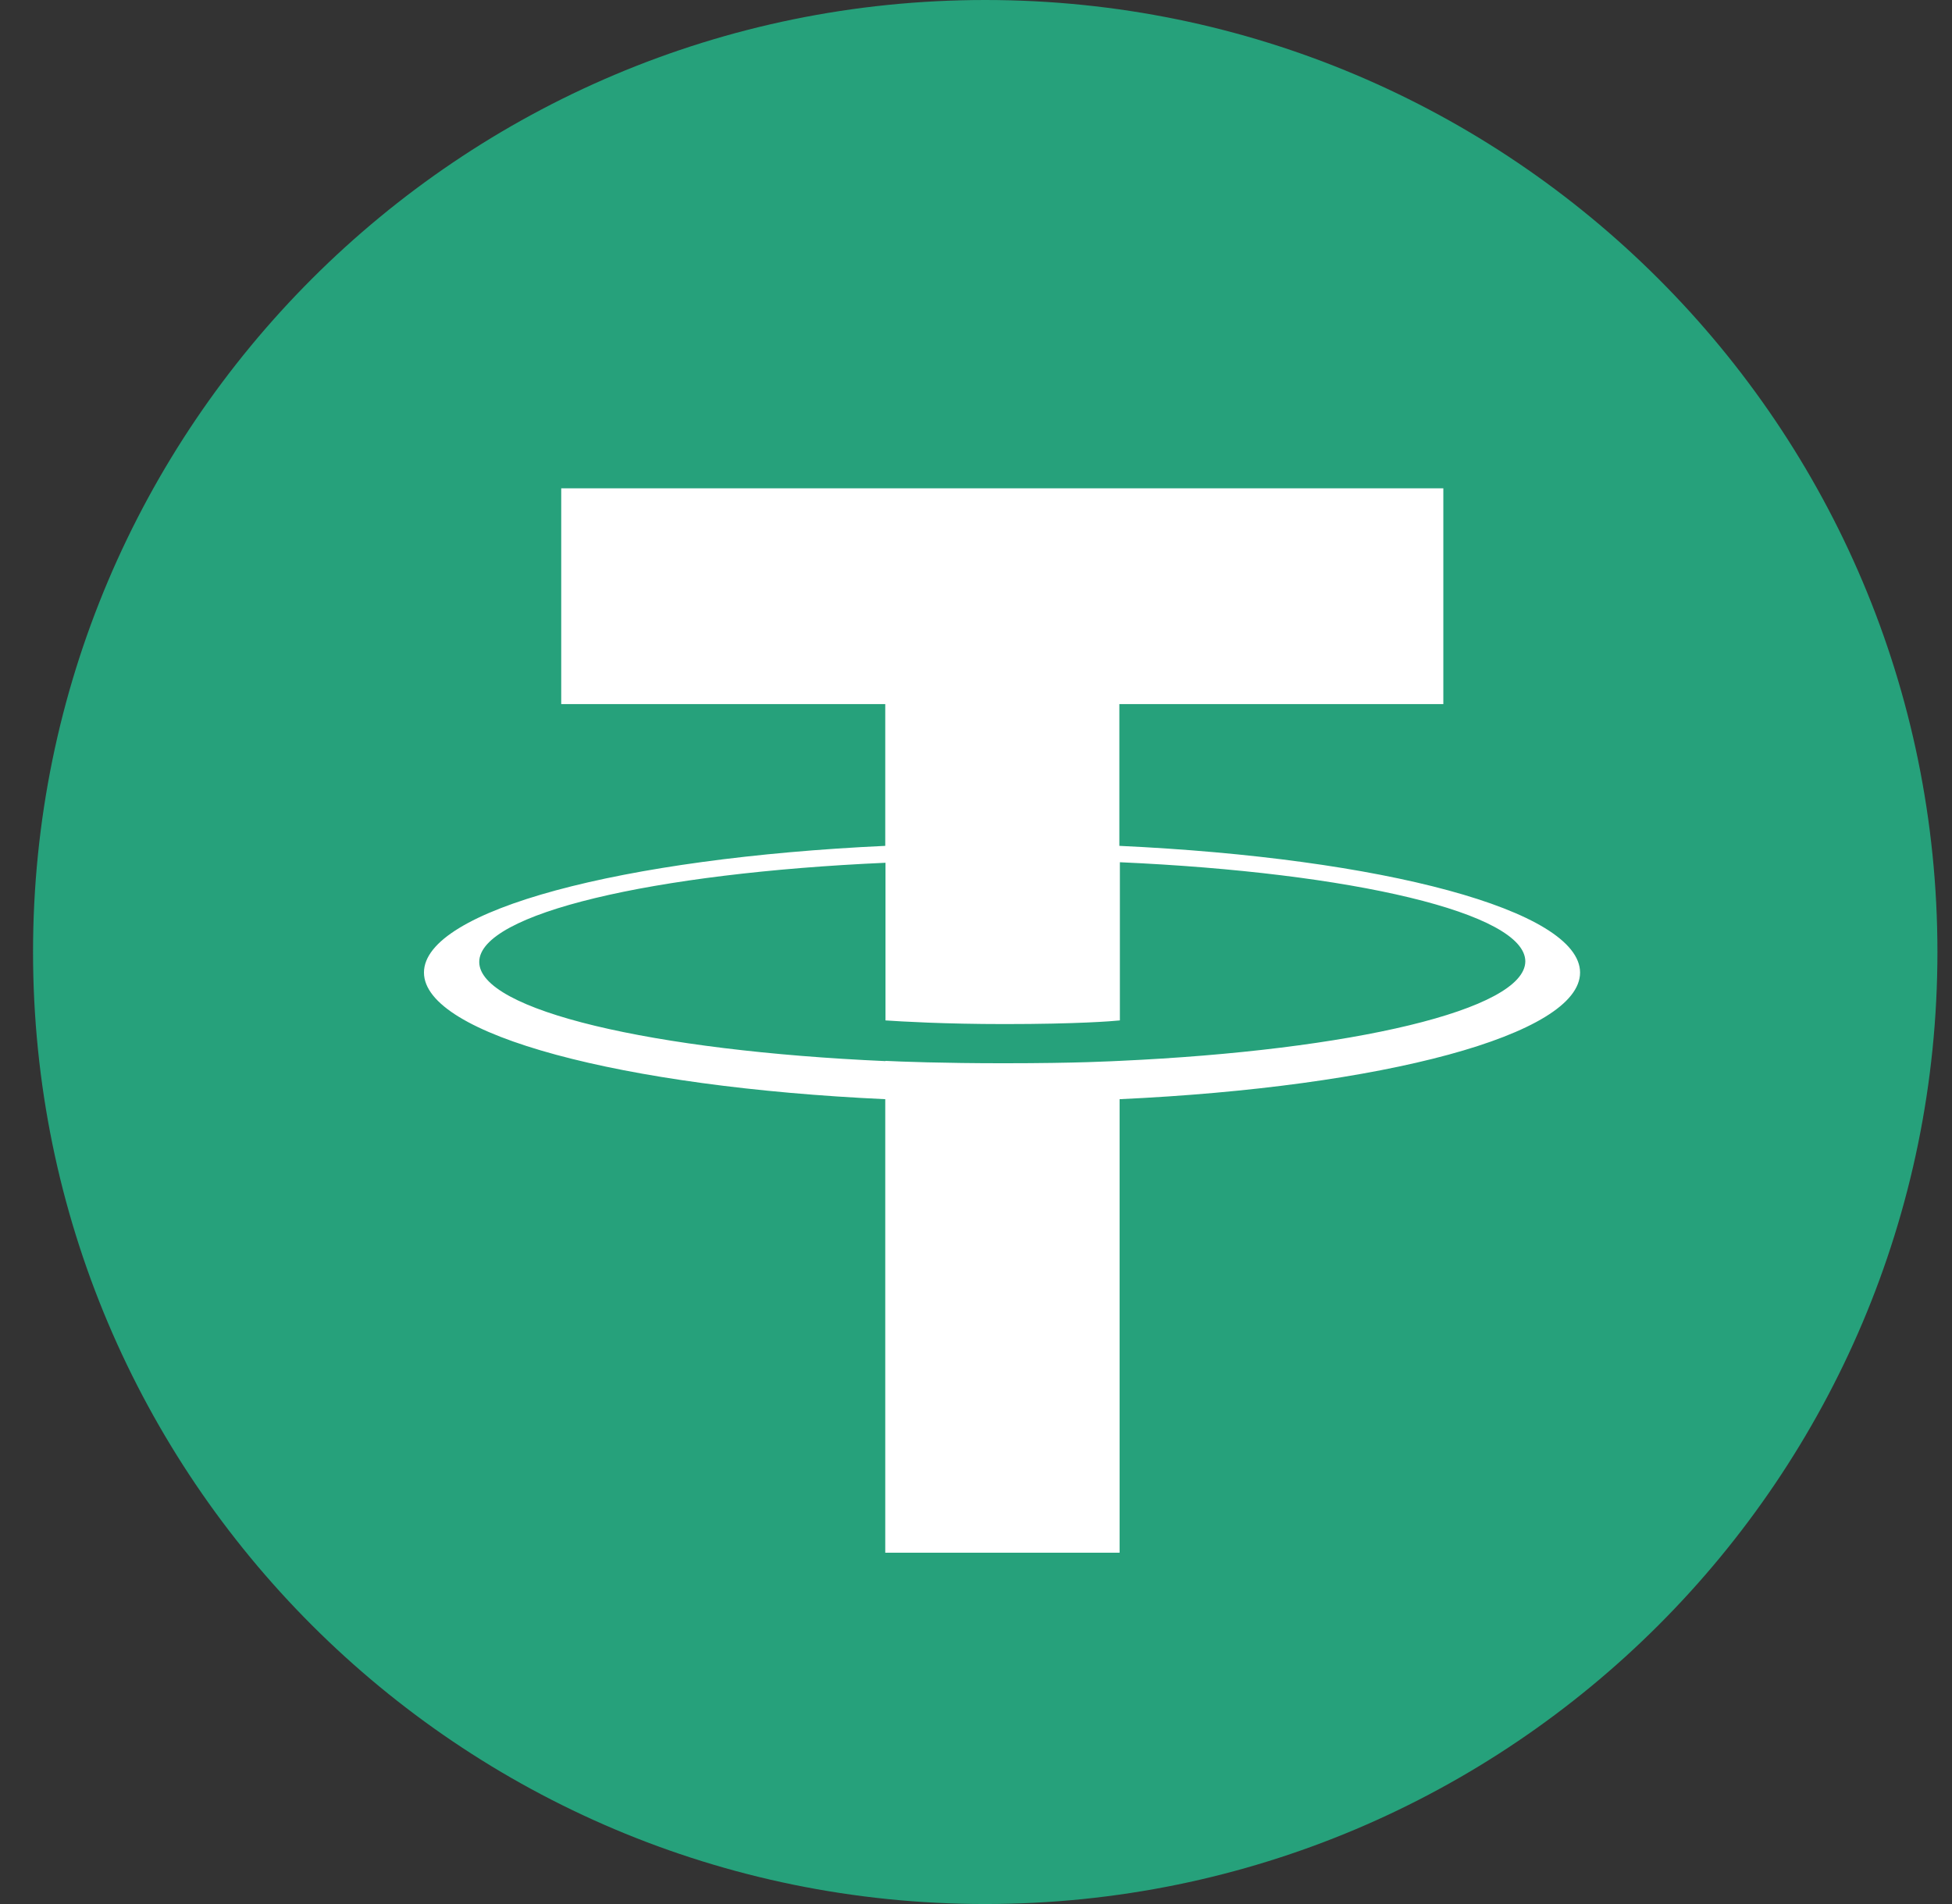 <svg width="41" height="40" viewBox="0 0 41 40" fill="none" xmlns="http://www.w3.org/2000/svg">
<rect x="0" y="0" width="41" height="40" fill="#333333" stroke="none"/>
<g clip-path="url(#clip0_339_6207)">
<path d="M20.694 0C31.738 0 40.694 8.956 40.694 20C40.694 31.044 31.738 40 20.694 40C9.65 40 0.694 31.05 0.694 20C0.694 8.95 9.65 0 20.694 0Z" fill="#26A17B"/>
<path d="M23.511 17.77V14.792H30.316V10.259H11.788V14.792H18.594V17.77C13.066 18.026 8.905 19.12 8.905 20.431C8.905 21.742 13.066 22.837 18.594 23.092V32.62H23.516V23.092C29.038 22.837 33.188 21.742 33.188 20.431C33.183 19.12 29.033 18.026 23.511 17.77ZM23.516 22.287C23.377 22.292 22.666 22.337 21.077 22.337C19.805 22.337 18.916 22.303 18.599 22.287V22.292C13.716 22.076 10.066 21.226 10.066 20.209C10.066 19.192 13.71 18.342 18.599 18.125V21.437C18.922 21.459 19.833 21.514 21.099 21.514C22.616 21.514 23.377 21.453 23.522 21.437V18.114C28.399 18.331 32.038 19.181 32.038 20.198C32.027 21.214 28.388 22.064 23.516 22.287Z" fill="white"/>
</g>
<defs>
<clipPath id="clip0_339_6207">
<rect width="40" height="40" fill="white" transform="translate(0.694)"/>
</clipPath>
</defs>
</svg>
